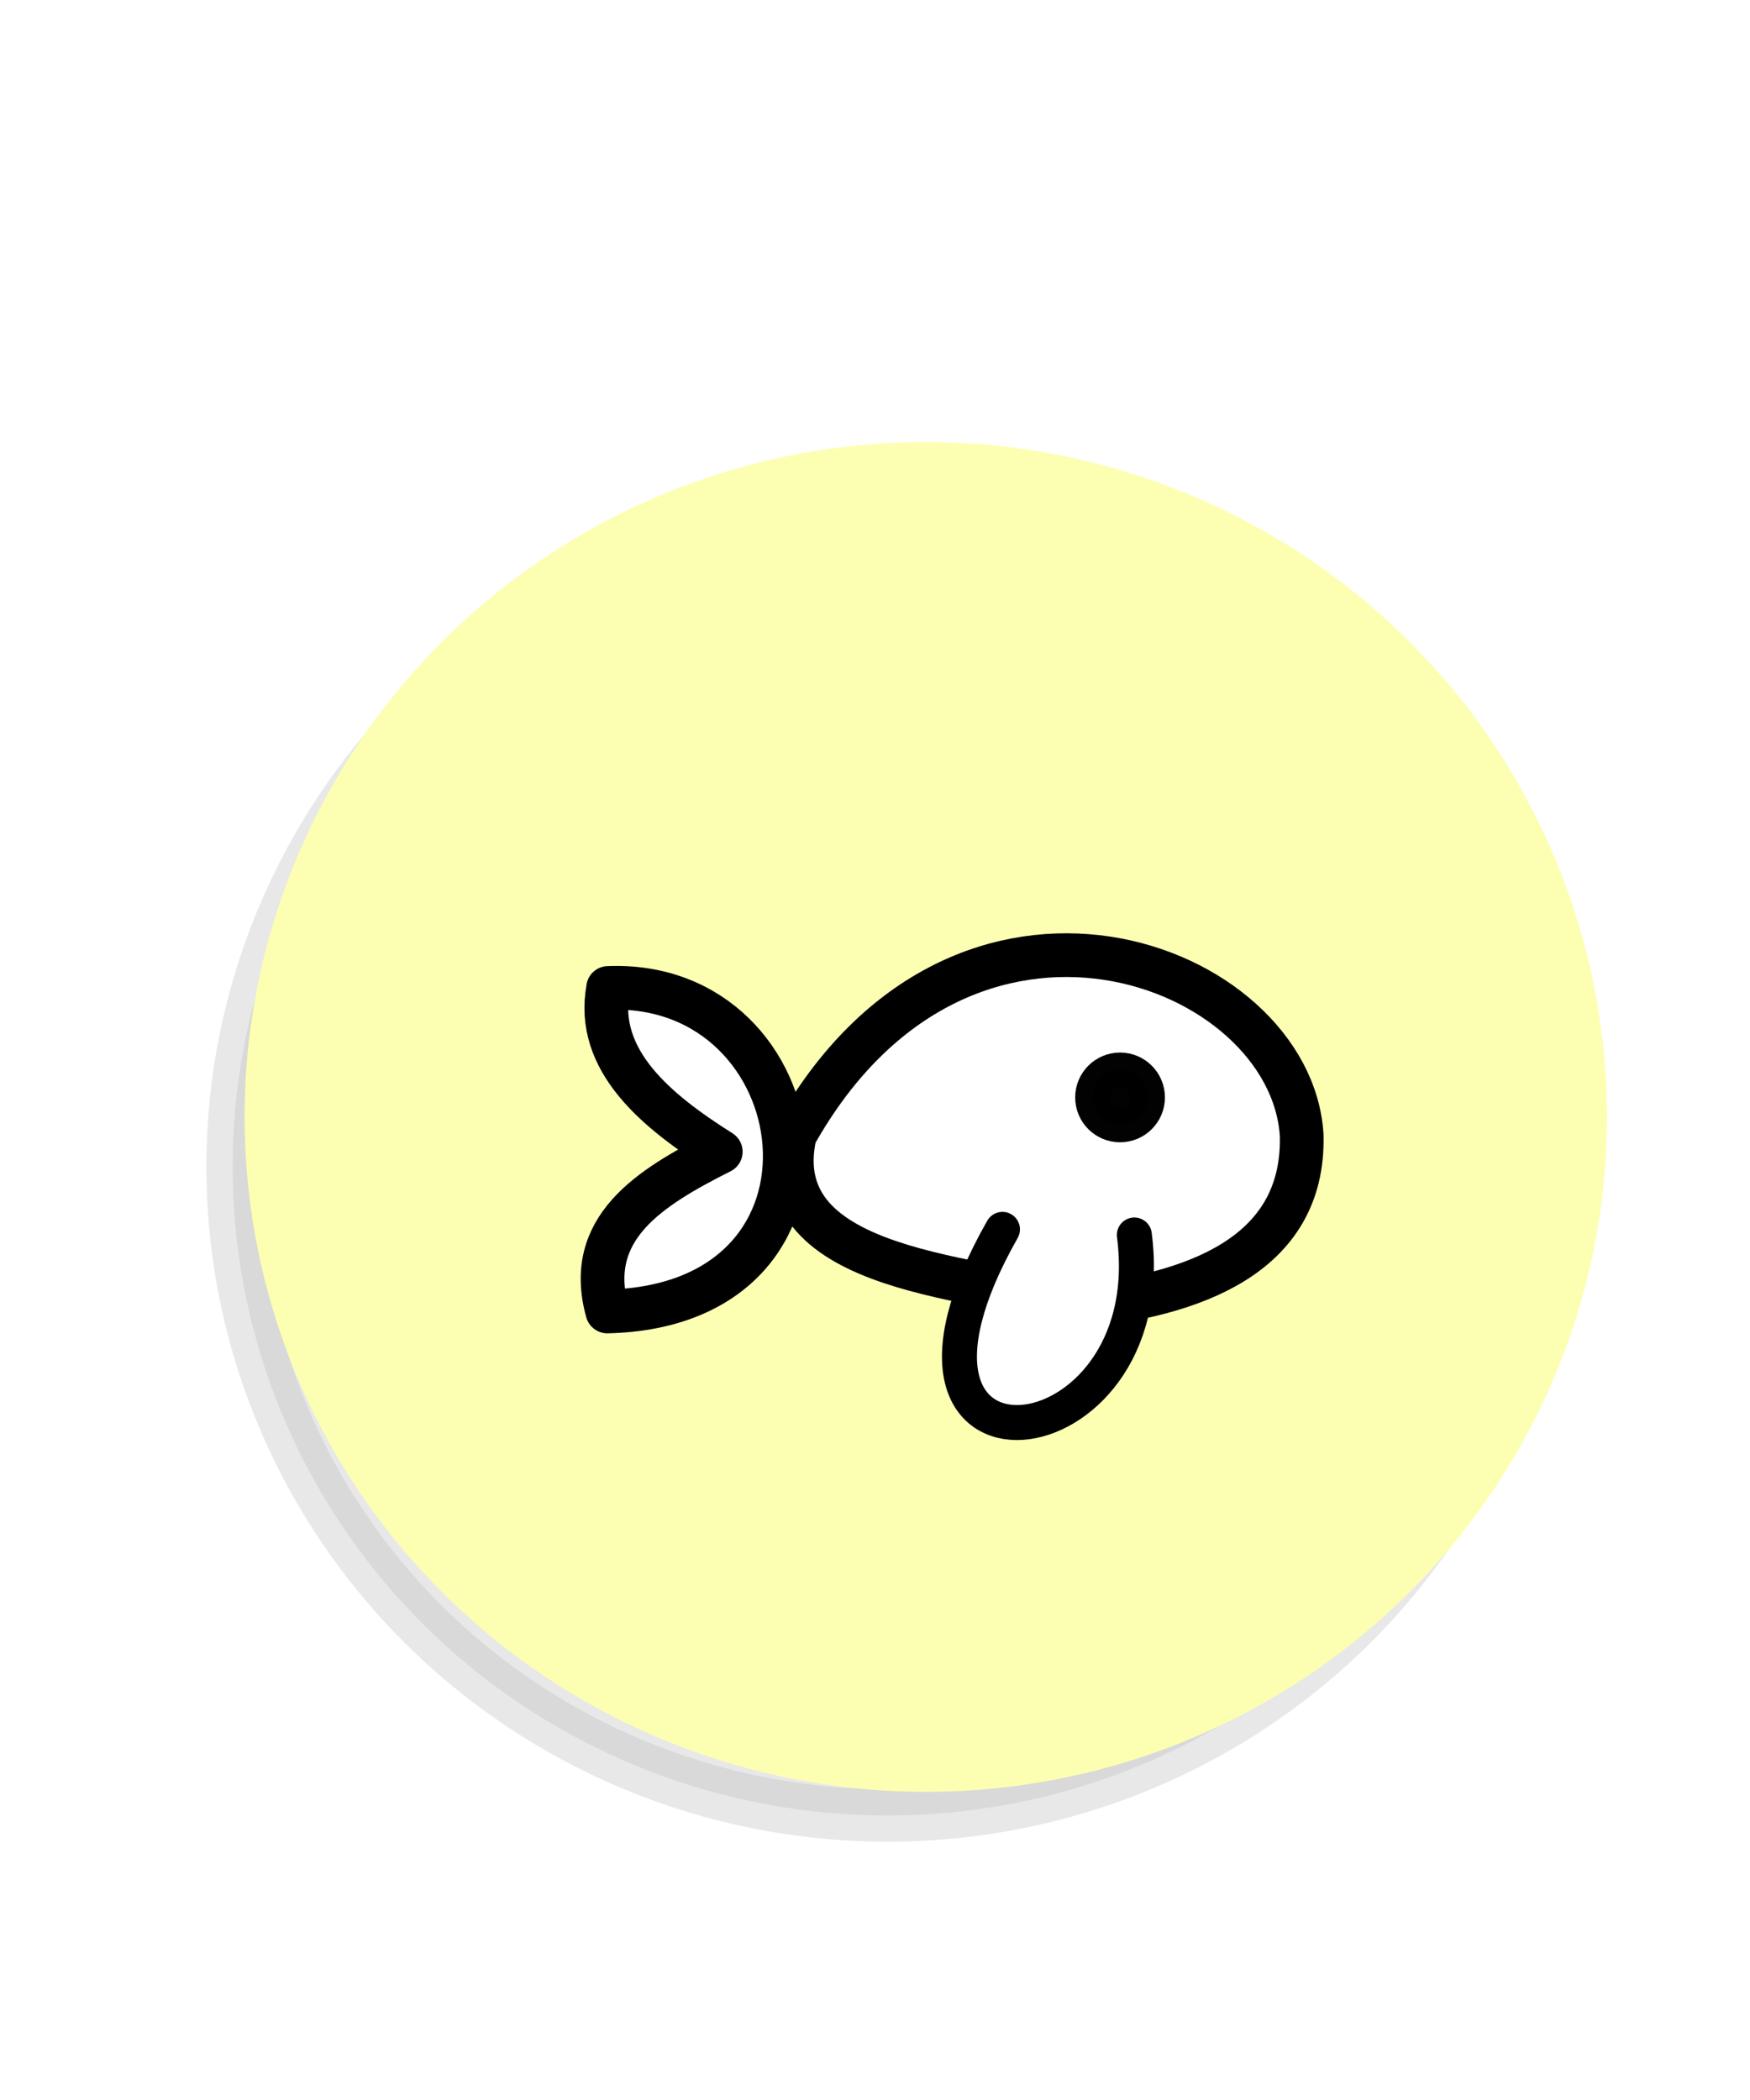 <?xml version="1.0" encoding="UTF-8" standalone="no"?>
<svg
   xmlns:dc="http://purl.org/dc/elements/1.1/"
   xmlns:cc="http://creativecommons.org/ns#"
   xmlns:rdf="http://www.w3.org/1999/02/22-rdf-syntax-ns#"
   xmlns:svg="http://www.w3.org/2000/svg"
   xmlns="http://www.w3.org/2000/svg"
   id="svg8"
   version="1.1"
   viewBox="0 0 26.458 31.75"
   height="120"
   width="100">
  <defs
     id="defs2">
    <filter
       height="1.089"
       y="-0.044"
       width="1.088"
       x="-0.044"
       id="filter1853"
       style="color-interpolation-filters:sRGB">
      <feGaussianBlur
         id="feGaussianBlur1855"
         stdDeviation="0.363" />
    </filter>
  </defs>
  <g
     transform="translate(-29.288,-153.528)"
     id="layer1">
    <g
       transform="translate(-21.696,1.058)"
       id="g1982">
      <ellipse
         style="opacity:0.3;fill:#000000;fill-opacity:1;stroke:#000000;stroke-width:0.794;stroke-linecap:round;stroke-linejoin:round;stroke-miterlimit:4;stroke-dasharray:none;stroke-opacity:1;filter:url(#filter1853)"
         id="path873-6-4"
         cx="64.403"
         cy="170.111"
         rx="9.902"
         ry="9.807" />
      <ellipse
         ry="9.807"
         rx="9.902"
         cy="169.357"
         cx="64.981"
         id="path873-6"
         style="opacity:0.99;fill:#fcffb2;fill-opacity:1;stroke:#fcffb2;stroke-width:0.794;stroke-linecap:round;stroke-linejoin:round;stroke-miterlimit:4;stroke-dasharray:none;stroke-opacity:1" />
      <path
         id="path920-6"
         d="m 60.179,167.407 c -0.206,1.099 0.736,1.866 1.702,2.476 -1.082,0.546 -2.065,1.157 -1.715,2.415 3.922,-0.09 3.212,-5.021 0.012,-4.891 z"
         style="fill:#ffffff;fill-opacity:1;stroke:#000000;stroke-width:0.661;stroke-linecap:round;stroke-linejoin:round;stroke-miterlimit:4;stroke-dasharray:none;stroke-opacity:1" />
      <path
         id="path1719-7"
         style="opacity:1;fill:#ffffff;fill-opacity:1;stroke:#000000;stroke-width:0.661;stroke-linecap:round;stroke-linejoin:round;stroke-miterlimit:4;stroke-dasharray:none;stroke-opacity:1"
         d="m 67.336,172.22 c -1.451,-0.456 -4.808,-0.457 -4.336,-2.589 2.526,-4.516 7.504,-2.616 7.664,0.003 0.047,1.857 -1.707,2.408 -3.327,2.587 z" />
      <path
         id="path918-2"
         d="m 66.14,171.057 c -2.348,4.134 2.455,3.62 1.994,0.085"
         style="fill:#ffffff;fill-opacity:1;stroke:#000000;stroke-width:0.529;stroke-linecap:round;stroke-linejoin:round;stroke-miterlimit:4;stroke-dasharray:none;stroke-opacity:1" />
      <circle
         style="opacity:0.99;fill:#000000;fill-opacity:1;stroke:#000000;stroke-width:0.529;stroke-linecap:round;stroke-linejoin:round;stroke-miterlimit:4;stroke-dasharray:none;stroke-opacity:1"
         id="path875-1"
         cx="67.918"
         cy="169.062"
         r="0.414" />
    </g>
  </g>
</svg>
